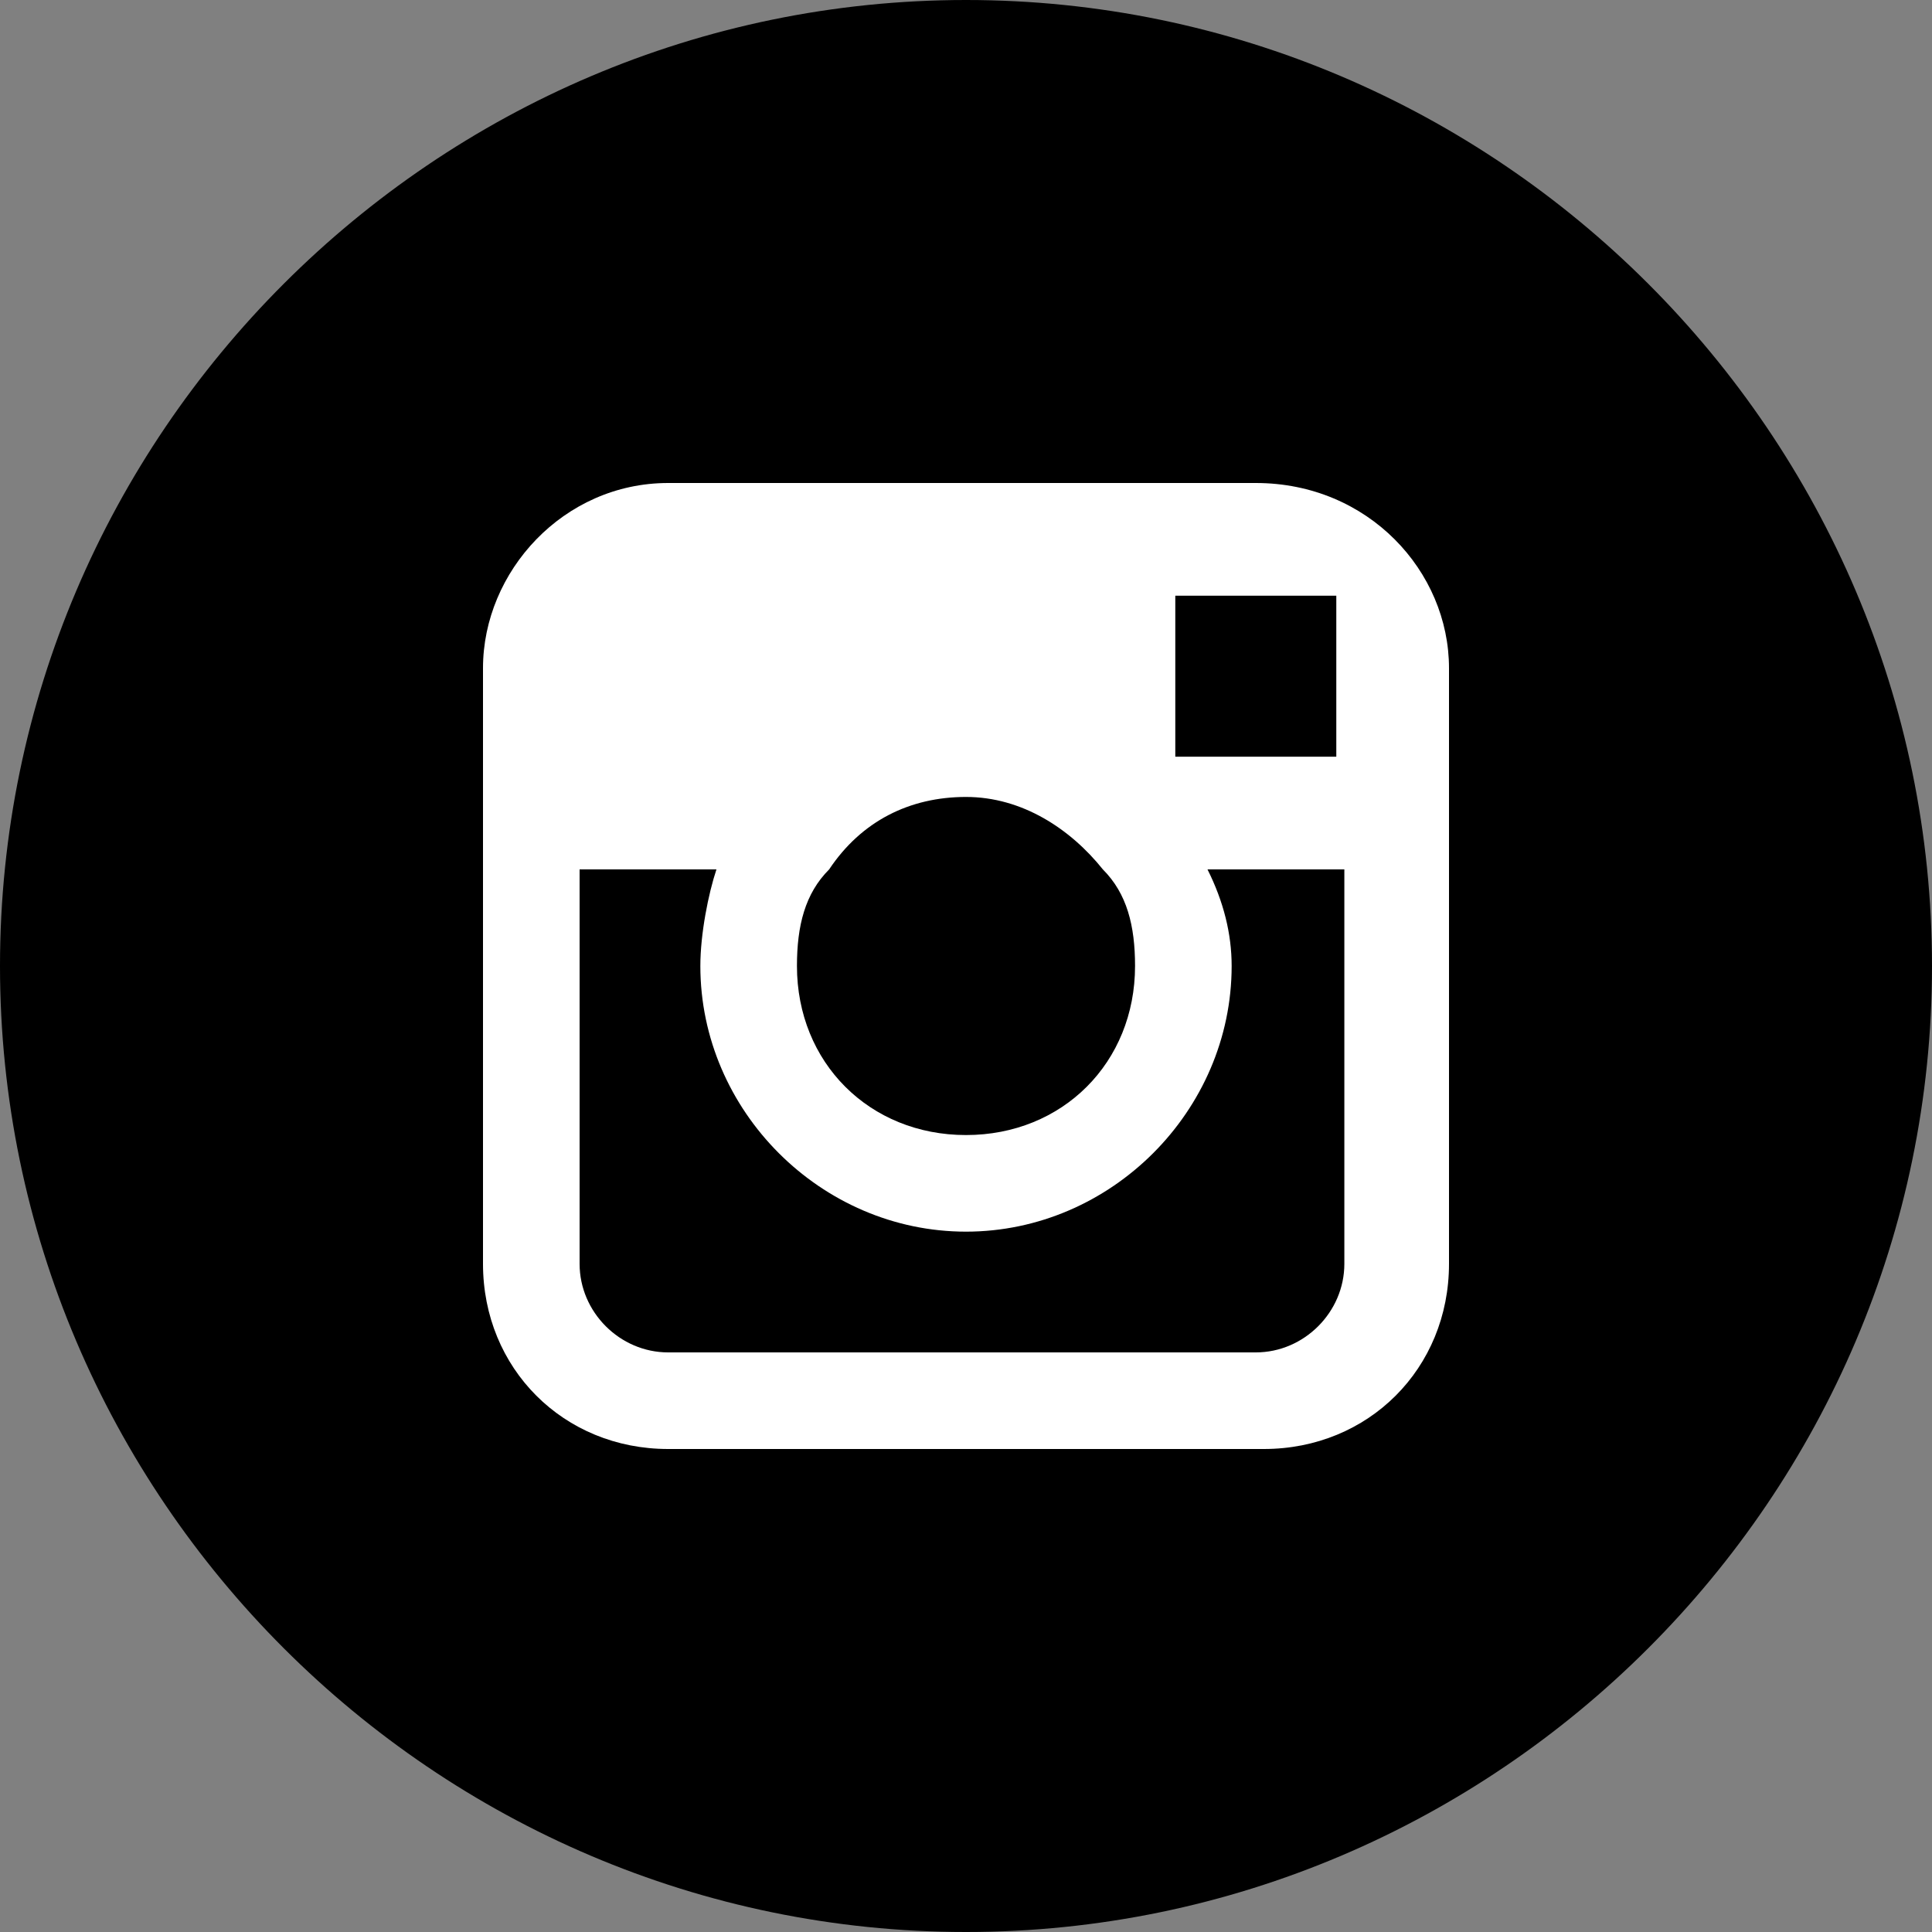 <?xml version="1.0" encoding="utf-8"?>
<!-- Generator: Adobe Illustrator 27.8.1, SVG Export Plug-In . SVG Version: 6.00 Build 0)  -->
<svg version="1.1" id="Livello_1" xmlns="http://www.w3.org/2000/svg" xmlns:xlink="http://www.w3.org/1999/xlink" x="0px" y="0px"
	 viewBox="0 0 24 24" style="enable-background:new 0 0 24 24;" xml:space="preserve">
<rect x="0" y="0" width="24" height="24" fill="#808080" stroke="none"/>
<style type="text/css">
	.st0{fill:#FFFFFF;}
</style>
<g id="Livello_2_00000168801302650487217920000016740436141460946100_">
	<circle class="st0" cx="12" cy="12.9" r="8.5"/>
</g>
<g>
	<path d="M12,14.1c1.2,0,2.1-0.9,2.1-2.1c0-0.5-0.1-0.9-0.4-1.2c-0.4-0.5-1-0.9-1.7-0.9s-1.3,0.3-1.7,0.9C10,11.1,9.9,11.5,9.9,12
		C9.9,13.2,10.8,14.1,12,14.1z"/>
	<polygon points="16.6,9.4 16.6,7.7 16.6,7.4 16.3,7.4 14.6,7.4 14.6,9.4 	"/>
	<path d="M15.3,12c0,1.8-1.5,3.3-3.3,3.3S8.7,13.8,8.7,12c0-0.4,0.1-0.9,0.2-1.2H7.2v4.9c0,0.6,0.5,1.1,1.1,1.1h7.3
		c0.6,0,1.1-0.5,1.1-1.1v-4.9H15C15.2,11.2,15.3,11.6,15.3,12z"/>
	<path d="M12,0C5.4,0,0,5.4,0,12s5.4,12,12,12s12-5.4,12-12S18.6,0,12,0z M18,10.8v4.9c0,1.3-1,2.3-2.3,2.3H8.3C7,18,6,17,6,15.7
		v-4.9V8.3C6,7.1,7,6,8.3,6h7.3C17,6,18,7.1,18,8.3V10.8z"/>
</g>
</svg>

